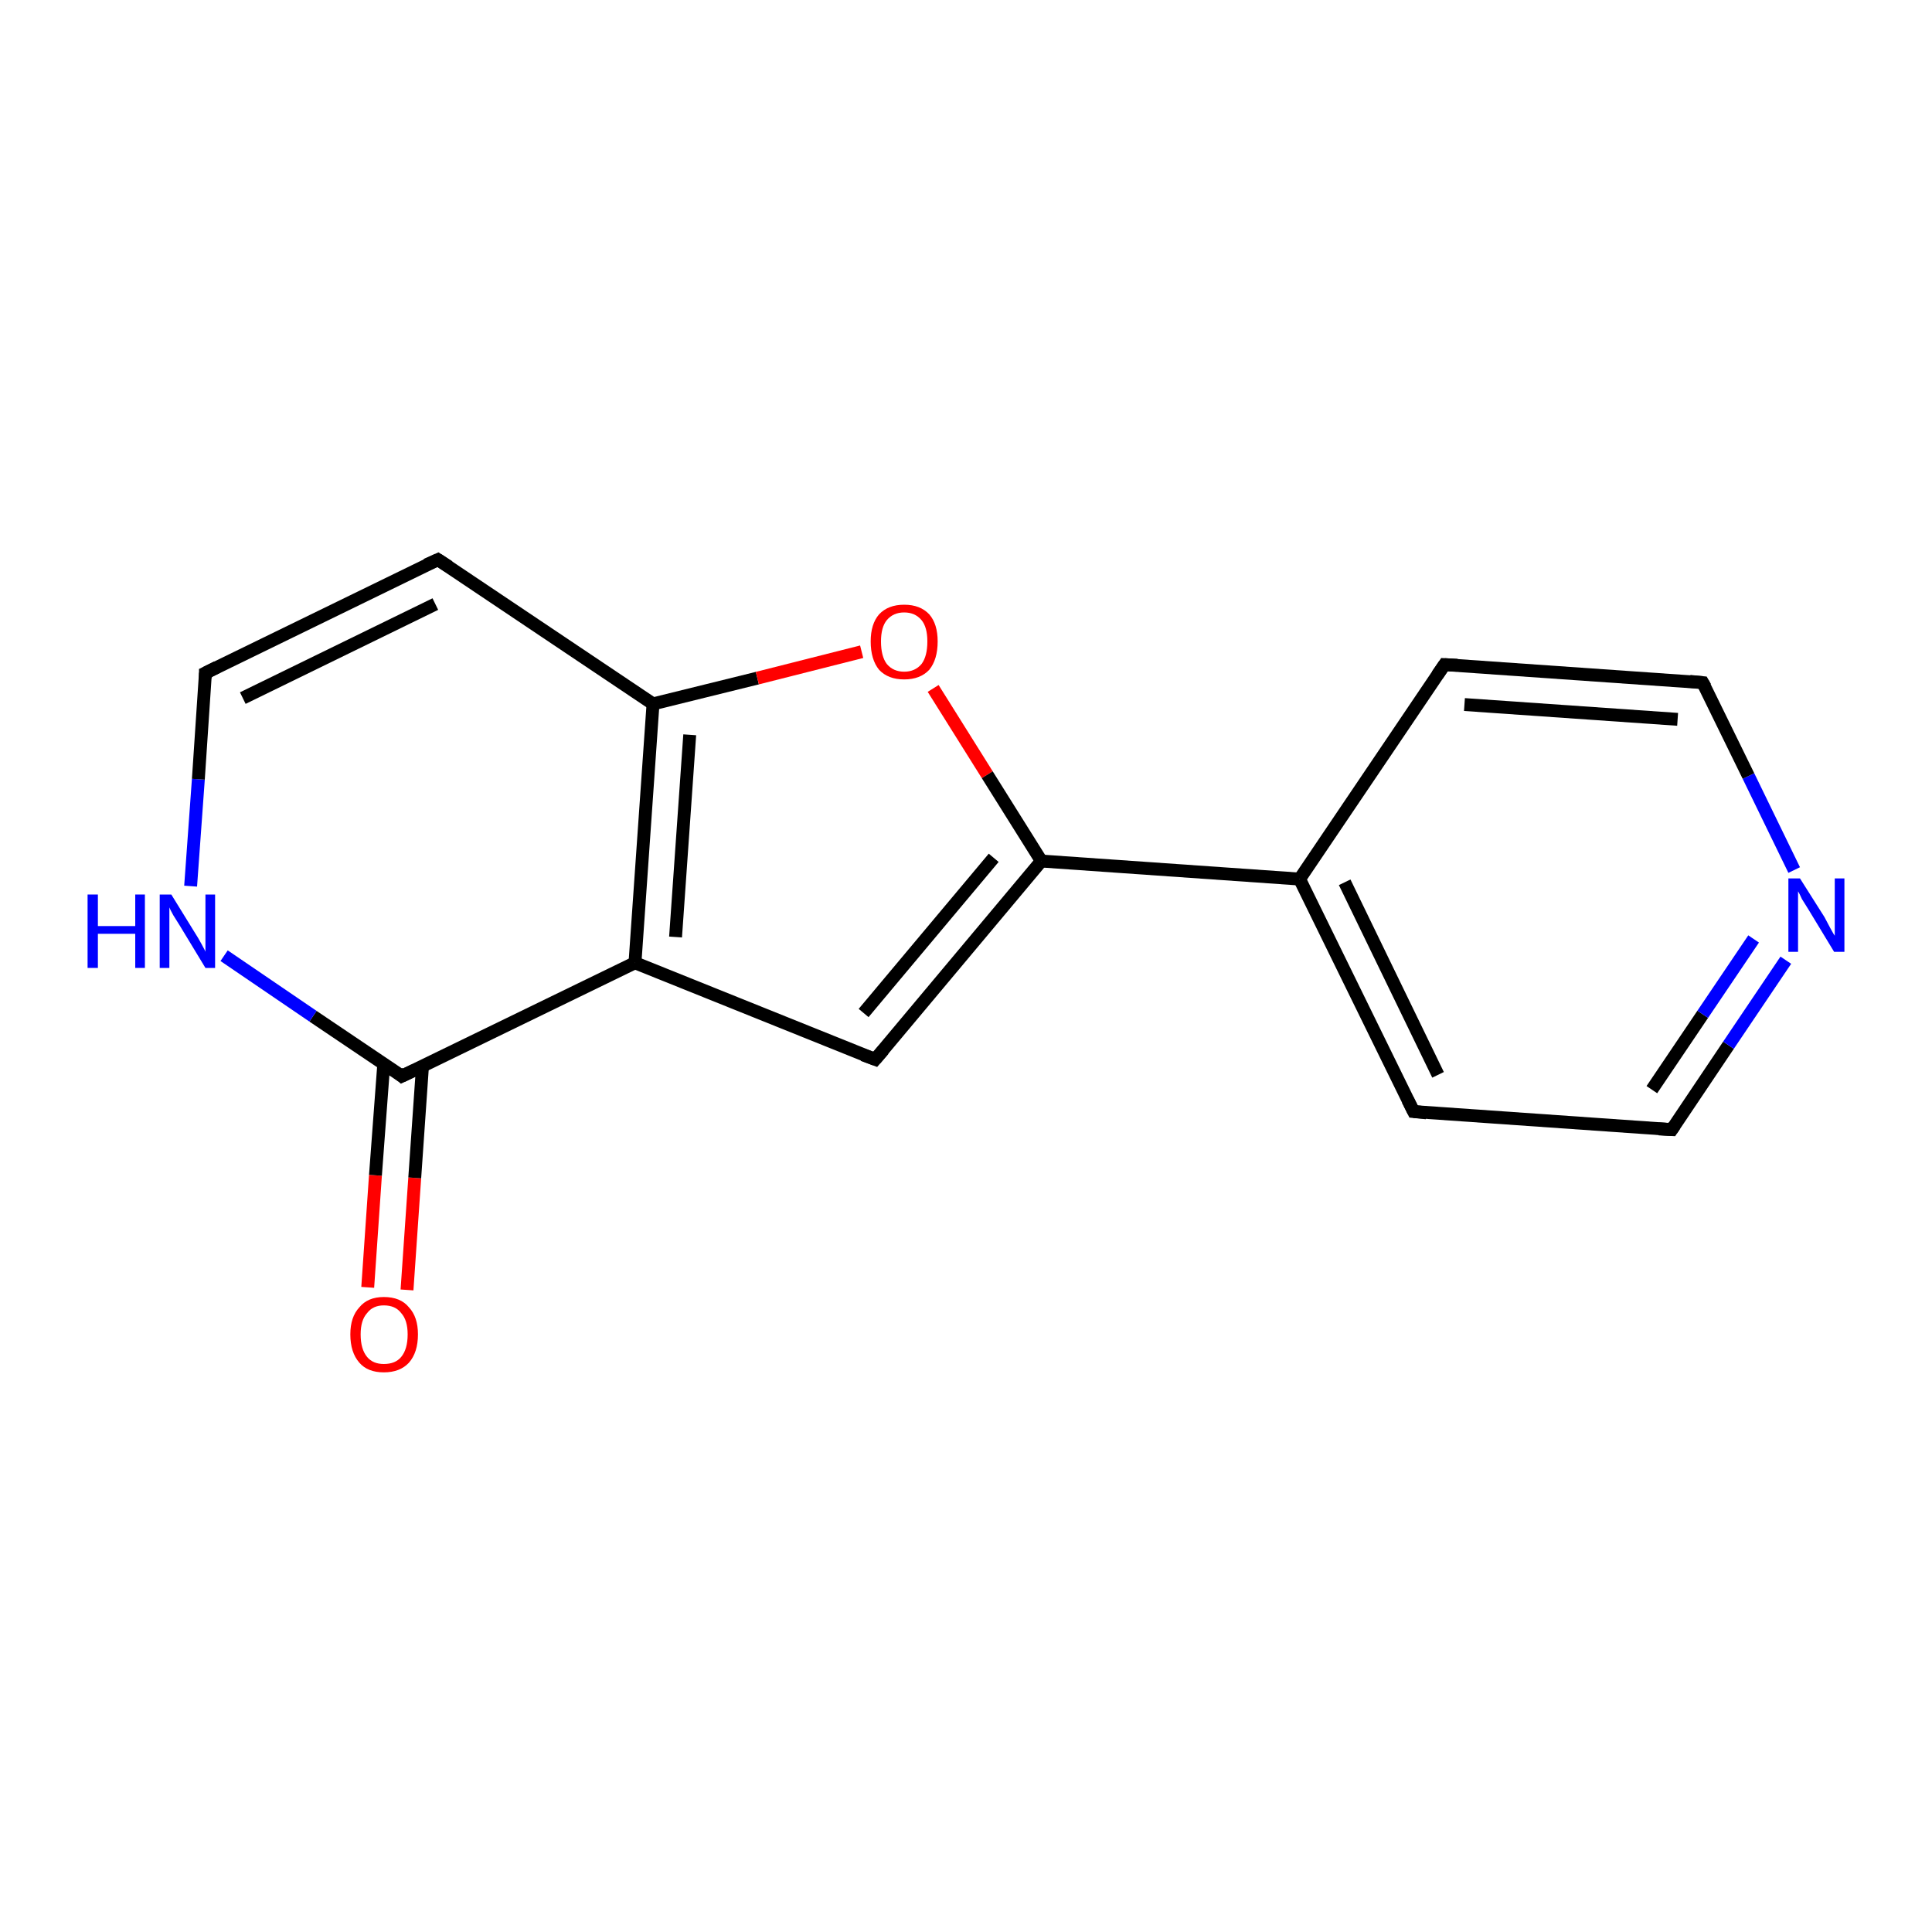 <?xml version='1.0' encoding='iso-8859-1'?>
<svg version='1.1' baseProfile='full'
              xmlns='http://www.w3.org/2000/svg'
                      xmlns:rdkit='http://www.rdkit.org/xml'
                      xmlns:xlink='http://www.w3.org/1999/xlink'
                  xml:space='preserve'
width='300px' height='300px' viewBox='0 0 300 300'>
<!-- END OF HEADER -->
<rect style='opacity:1.0;fill:#FFFFFF;stroke:none' width='300.0' height='300.0' x='0.0' y='0.0'> </rect>
<path class='bond-0 atom-0 atom-1' d='M 57.1,199.9 L 58.3,182.5' style='fill:none;fill-rule:evenodd;stroke:#FF0000;stroke-width:2.0px;stroke-linecap:butt;stroke-linejoin:miter;stroke-opacity:1' />
<path class='bond-0 atom-0 atom-1' d='M 58.3,182.5 L 59.6,165.1' style='fill:none;fill-rule:evenodd;stroke:#000000;stroke-width:2.0px;stroke-linecap:butt;stroke-linejoin:miter;stroke-opacity:1' />
<path class='bond-0 atom-0 atom-1' d='M 63.2,200.3 L 64.4,182.9' style='fill:none;fill-rule:evenodd;stroke:#FF0000;stroke-width:2.0px;stroke-linecap:butt;stroke-linejoin:miter;stroke-opacity:1' />
<path class='bond-0 atom-0 atom-1' d='M 64.4,182.9 L 65.6,165.6' style='fill:none;fill-rule:evenodd;stroke:#000000;stroke-width:2.0px;stroke-linecap:butt;stroke-linejoin:miter;stroke-opacity:1' />
<path class='bond-1 atom-1 atom-2' d='M 62.4,167.1 L 48.6,157.8' style='fill:none;fill-rule:evenodd;stroke:#000000;stroke-width:2.0px;stroke-linecap:butt;stroke-linejoin:miter;stroke-opacity:1' />
<path class='bond-1 atom-1 atom-2' d='M 48.6,157.8 L 34.8,148.4' style='fill:none;fill-rule:evenodd;stroke:#0000FF;stroke-width:2.0px;stroke-linecap:butt;stroke-linejoin:miter;stroke-opacity:1' />
<path class='bond-2 atom-2 atom-3' d='M 29.6,137.6 L 30.8,121.0' style='fill:none;fill-rule:evenodd;stroke:#0000FF;stroke-width:2.0px;stroke-linecap:butt;stroke-linejoin:miter;stroke-opacity:1' />
<path class='bond-2 atom-2 atom-3' d='M 30.8,121.0 L 31.9,104.5' style='fill:none;fill-rule:evenodd;stroke:#000000;stroke-width:2.0px;stroke-linecap:butt;stroke-linejoin:miter;stroke-opacity:1' />
<path class='bond-3 atom-3 atom-4' d='M 31.9,104.5 L 68.0,86.9' style='fill:none;fill-rule:evenodd;stroke:#000000;stroke-width:2.0px;stroke-linecap:butt;stroke-linejoin:miter;stroke-opacity:1' />
<path class='bond-3 atom-3 atom-4' d='M 37.7,108.4 L 67.6,93.8' style='fill:none;fill-rule:evenodd;stroke:#000000;stroke-width:2.0px;stroke-linecap:butt;stroke-linejoin:miter;stroke-opacity:1' />
<path class='bond-4 atom-4 atom-5' d='M 68.0,86.9 L 101.4,109.3' style='fill:none;fill-rule:evenodd;stroke:#000000;stroke-width:2.0px;stroke-linecap:butt;stroke-linejoin:miter;stroke-opacity:1' />
<path class='bond-5 atom-5 atom-6' d='M 101.4,109.3 L 117.6,105.3' style='fill:none;fill-rule:evenodd;stroke:#000000;stroke-width:2.0px;stroke-linecap:butt;stroke-linejoin:miter;stroke-opacity:1' />
<path class='bond-5 atom-5 atom-6' d='M 117.6,105.3 L 133.8,101.2' style='fill:none;fill-rule:evenodd;stroke:#FF0000;stroke-width:2.0px;stroke-linecap:butt;stroke-linejoin:miter;stroke-opacity:1' />
<path class='bond-6 atom-6 atom-7' d='M 144.9,106.9 L 153.3,120.3' style='fill:none;fill-rule:evenodd;stroke:#FF0000;stroke-width:2.0px;stroke-linecap:butt;stroke-linejoin:miter;stroke-opacity:1' />
<path class='bond-6 atom-6 atom-7' d='M 153.3,120.3 L 161.7,133.7' style='fill:none;fill-rule:evenodd;stroke:#000000;stroke-width:2.0px;stroke-linecap:butt;stroke-linejoin:miter;stroke-opacity:1' />
<path class='bond-7 atom-7 atom-8' d='M 161.7,133.7 L 135.9,164.5' style='fill:none;fill-rule:evenodd;stroke:#000000;stroke-width:2.0px;stroke-linecap:butt;stroke-linejoin:miter;stroke-opacity:1' />
<path class='bond-7 atom-7 atom-8' d='M 154.3,133.2 L 134.1,157.3' style='fill:none;fill-rule:evenodd;stroke:#000000;stroke-width:2.0px;stroke-linecap:butt;stroke-linejoin:miter;stroke-opacity:1' />
<path class='bond-8 atom-8 atom-9' d='M 135.9,164.5 L 98.6,149.5' style='fill:none;fill-rule:evenodd;stroke:#000000;stroke-width:2.0px;stroke-linecap:butt;stroke-linejoin:miter;stroke-opacity:1' />
<path class='bond-9 atom-7 atom-10' d='M 161.7,133.7 L 201.8,136.5' style='fill:none;fill-rule:evenodd;stroke:#000000;stroke-width:2.0px;stroke-linecap:butt;stroke-linejoin:miter;stroke-opacity:1' />
<path class='bond-10 atom-10 atom-11' d='M 201.8,136.5 L 219.5,172.6' style='fill:none;fill-rule:evenodd;stroke:#000000;stroke-width:2.0px;stroke-linecap:butt;stroke-linejoin:miter;stroke-opacity:1' />
<path class='bond-10 atom-10 atom-11' d='M 208.8,137.0 L 223.3,166.9' style='fill:none;fill-rule:evenodd;stroke:#000000;stroke-width:2.0px;stroke-linecap:butt;stroke-linejoin:miter;stroke-opacity:1' />
<path class='bond-11 atom-11 atom-12' d='M 219.5,172.6 L 259.6,175.4' style='fill:none;fill-rule:evenodd;stroke:#000000;stroke-width:2.0px;stroke-linecap:butt;stroke-linejoin:miter;stroke-opacity:1' />
<path class='bond-12 atom-12 atom-13' d='M 259.6,175.4 L 268.4,162.3' style='fill:none;fill-rule:evenodd;stroke:#000000;stroke-width:2.0px;stroke-linecap:butt;stroke-linejoin:miter;stroke-opacity:1' />
<path class='bond-12 atom-12 atom-13' d='M 268.4,162.3 L 277.3,149.1' style='fill:none;fill-rule:evenodd;stroke:#0000FF;stroke-width:2.0px;stroke-linecap:butt;stroke-linejoin:miter;stroke-opacity:1' />
<path class='bond-12 atom-12 atom-13' d='M 256.5,169.2 L 264.4,157.5' style='fill:none;fill-rule:evenodd;stroke:#000000;stroke-width:2.0px;stroke-linecap:butt;stroke-linejoin:miter;stroke-opacity:1' />
<path class='bond-12 atom-12 atom-13' d='M 264.4,157.5 L 272.3,145.8' style='fill:none;fill-rule:evenodd;stroke:#0000FF;stroke-width:2.0px;stroke-linecap:butt;stroke-linejoin:miter;stroke-opacity:1' />
<path class='bond-13 atom-13 atom-14' d='M 278.6,135.1 L 271.5,120.5' style='fill:none;fill-rule:evenodd;stroke:#0000FF;stroke-width:2.0px;stroke-linecap:butt;stroke-linejoin:miter;stroke-opacity:1' />
<path class='bond-13 atom-13 atom-14' d='M 271.5,120.5 L 264.4,106.0' style='fill:none;fill-rule:evenodd;stroke:#000000;stroke-width:2.0px;stroke-linecap:butt;stroke-linejoin:miter;stroke-opacity:1' />
<path class='bond-14 atom-14 atom-15' d='M 264.4,106.0 L 224.3,103.2' style='fill:none;fill-rule:evenodd;stroke:#000000;stroke-width:2.0px;stroke-linecap:butt;stroke-linejoin:miter;stroke-opacity:1' />
<path class='bond-14 atom-14 atom-15' d='M 260.5,111.7 L 227.4,109.4' style='fill:none;fill-rule:evenodd;stroke:#000000;stroke-width:2.0px;stroke-linecap:butt;stroke-linejoin:miter;stroke-opacity:1' />
<path class='bond-15 atom-9 atom-5' d='M 98.6,149.5 L 101.4,109.3' style='fill:none;fill-rule:evenodd;stroke:#000000;stroke-width:2.0px;stroke-linecap:butt;stroke-linejoin:miter;stroke-opacity:1' />
<path class='bond-15 atom-9 atom-5' d='M 104.9,145.5 L 107.1,114.1' style='fill:none;fill-rule:evenodd;stroke:#000000;stroke-width:2.0px;stroke-linecap:butt;stroke-linejoin:miter;stroke-opacity:1' />
<path class='bond-16 atom-9 atom-1' d='M 98.6,149.5 L 62.4,167.1' style='fill:none;fill-rule:evenodd;stroke:#000000;stroke-width:2.0px;stroke-linecap:butt;stroke-linejoin:miter;stroke-opacity:1' />
<path class='bond-17 atom-15 atom-10' d='M 224.3,103.2 L 201.8,136.5' style='fill:none;fill-rule:evenodd;stroke:#000000;stroke-width:2.0px;stroke-linecap:butt;stroke-linejoin:miter;stroke-opacity:1' />
<path d='M 61.8,166.6 L 62.4,167.1 L 64.3,166.2' style='fill:none;stroke:#000000;stroke-width:2.0px;stroke-linecap:butt;stroke-linejoin:miter;stroke-opacity:1;' />
<path d='M 31.9,105.3 L 31.9,104.5 L 33.7,103.6' style='fill:none;stroke:#000000;stroke-width:2.0px;stroke-linecap:butt;stroke-linejoin:miter;stroke-opacity:1;' />
<path d='M 66.2,87.7 L 68.0,86.9 L 69.7,88.0' style='fill:none;stroke:#000000;stroke-width:2.0px;stroke-linecap:butt;stroke-linejoin:miter;stroke-opacity:1;' />
<path d='M 137.2,163.0 L 135.9,164.5 L 134.0,163.8' style='fill:none;stroke:#000000;stroke-width:2.0px;stroke-linecap:butt;stroke-linejoin:miter;stroke-opacity:1;' />
<path d='M 218.6,170.8 L 219.5,172.6 L 221.5,172.8' style='fill:none;stroke:#000000;stroke-width:2.0px;stroke-linecap:butt;stroke-linejoin:miter;stroke-opacity:1;' />
<path d='M 257.6,175.3 L 259.6,175.4 L 260.0,174.8' style='fill:none;stroke:#000000;stroke-width:2.0px;stroke-linecap:butt;stroke-linejoin:miter;stroke-opacity:1;' />
<path d='M 264.8,106.7 L 264.4,106.0 L 262.4,105.8' style='fill:none;stroke:#000000;stroke-width:2.0px;stroke-linecap:butt;stroke-linejoin:miter;stroke-opacity:1;' />
<path d='M 226.3,103.3 L 224.3,103.2 L 223.2,104.8' style='fill:none;stroke:#000000;stroke-width:2.0px;stroke-linecap:butt;stroke-linejoin:miter;stroke-opacity:1;' />
<path class='atom-0' d='M 54.4 207.2
Q 54.4 204.5, 55.8 203.0
Q 57.1 201.4, 59.6 201.4
Q 62.2 201.4, 63.5 203.0
Q 64.9 204.5, 64.9 207.2
Q 64.9 210.0, 63.5 211.6
Q 62.1 213.1, 59.6 213.1
Q 57.1 213.1, 55.8 211.6
Q 54.4 210.0, 54.4 207.2
M 59.6 211.8
Q 61.4 211.8, 62.3 210.7
Q 63.3 209.5, 63.3 207.2
Q 63.3 205.0, 62.3 203.9
Q 61.4 202.7, 59.6 202.7
Q 57.9 202.7, 57.0 203.9
Q 56.0 205.0, 56.0 207.2
Q 56.0 209.5, 57.0 210.7
Q 57.9 211.8, 59.6 211.8
' fill='#FF0000'/>
<path class='atom-2' d='M 13.6 138.9
L 15.2 138.9
L 15.2 143.8
L 21.0 143.8
L 21.0 138.9
L 22.5 138.9
L 22.5 150.3
L 21.0 150.3
L 21.0 145.0
L 15.2 145.0
L 15.2 150.3
L 13.6 150.3
L 13.6 138.9
' fill='#0000FF'/>
<path class='atom-2' d='M 26.6 138.9
L 30.3 144.9
Q 30.7 145.5, 31.3 146.6
Q 31.9 147.7, 31.9 147.8
L 31.9 138.9
L 33.4 138.9
L 33.4 150.3
L 31.9 150.3
L 27.9 143.7
Q 27.4 142.9, 26.9 142.1
Q 26.4 141.2, 26.3 140.9
L 26.3 150.3
L 24.8 150.3
L 24.8 138.9
L 26.6 138.9
' fill='#0000FF'/>
<path class='atom-6' d='M 135.2 99.6
Q 135.2 96.9, 136.5 95.4
Q 137.9 93.9, 140.4 93.9
Q 142.9 93.9, 144.3 95.4
Q 145.6 96.9, 145.6 99.6
Q 145.6 102.4, 144.3 104.0
Q 142.9 105.5, 140.4 105.5
Q 137.9 105.5, 136.5 104.0
Q 135.2 102.4, 135.2 99.6
M 140.4 104.3
Q 142.1 104.3, 143.1 103.1
Q 144.0 101.9, 144.0 99.6
Q 144.0 97.4, 143.1 96.3
Q 142.1 95.1, 140.4 95.1
Q 138.7 95.1, 137.7 96.3
Q 136.8 97.4, 136.8 99.6
Q 136.8 101.9, 137.7 103.1
Q 138.7 104.3, 140.4 104.3
' fill='#FF0000'/>
<path class='atom-13' d='M 279.5 136.4
L 283.3 142.4
Q 283.6 143.0, 284.2 144.1
Q 284.8 145.2, 284.9 145.3
L 284.9 136.4
L 286.4 136.4
L 286.4 147.8
L 284.8 147.8
L 280.8 141.2
Q 280.3 140.4, 279.8 139.6
Q 279.4 138.7, 279.2 138.4
L 279.2 147.8
L 277.7 147.8
L 277.7 136.4
L 279.5 136.4
' fill='#0000FF'/>
</svg>
